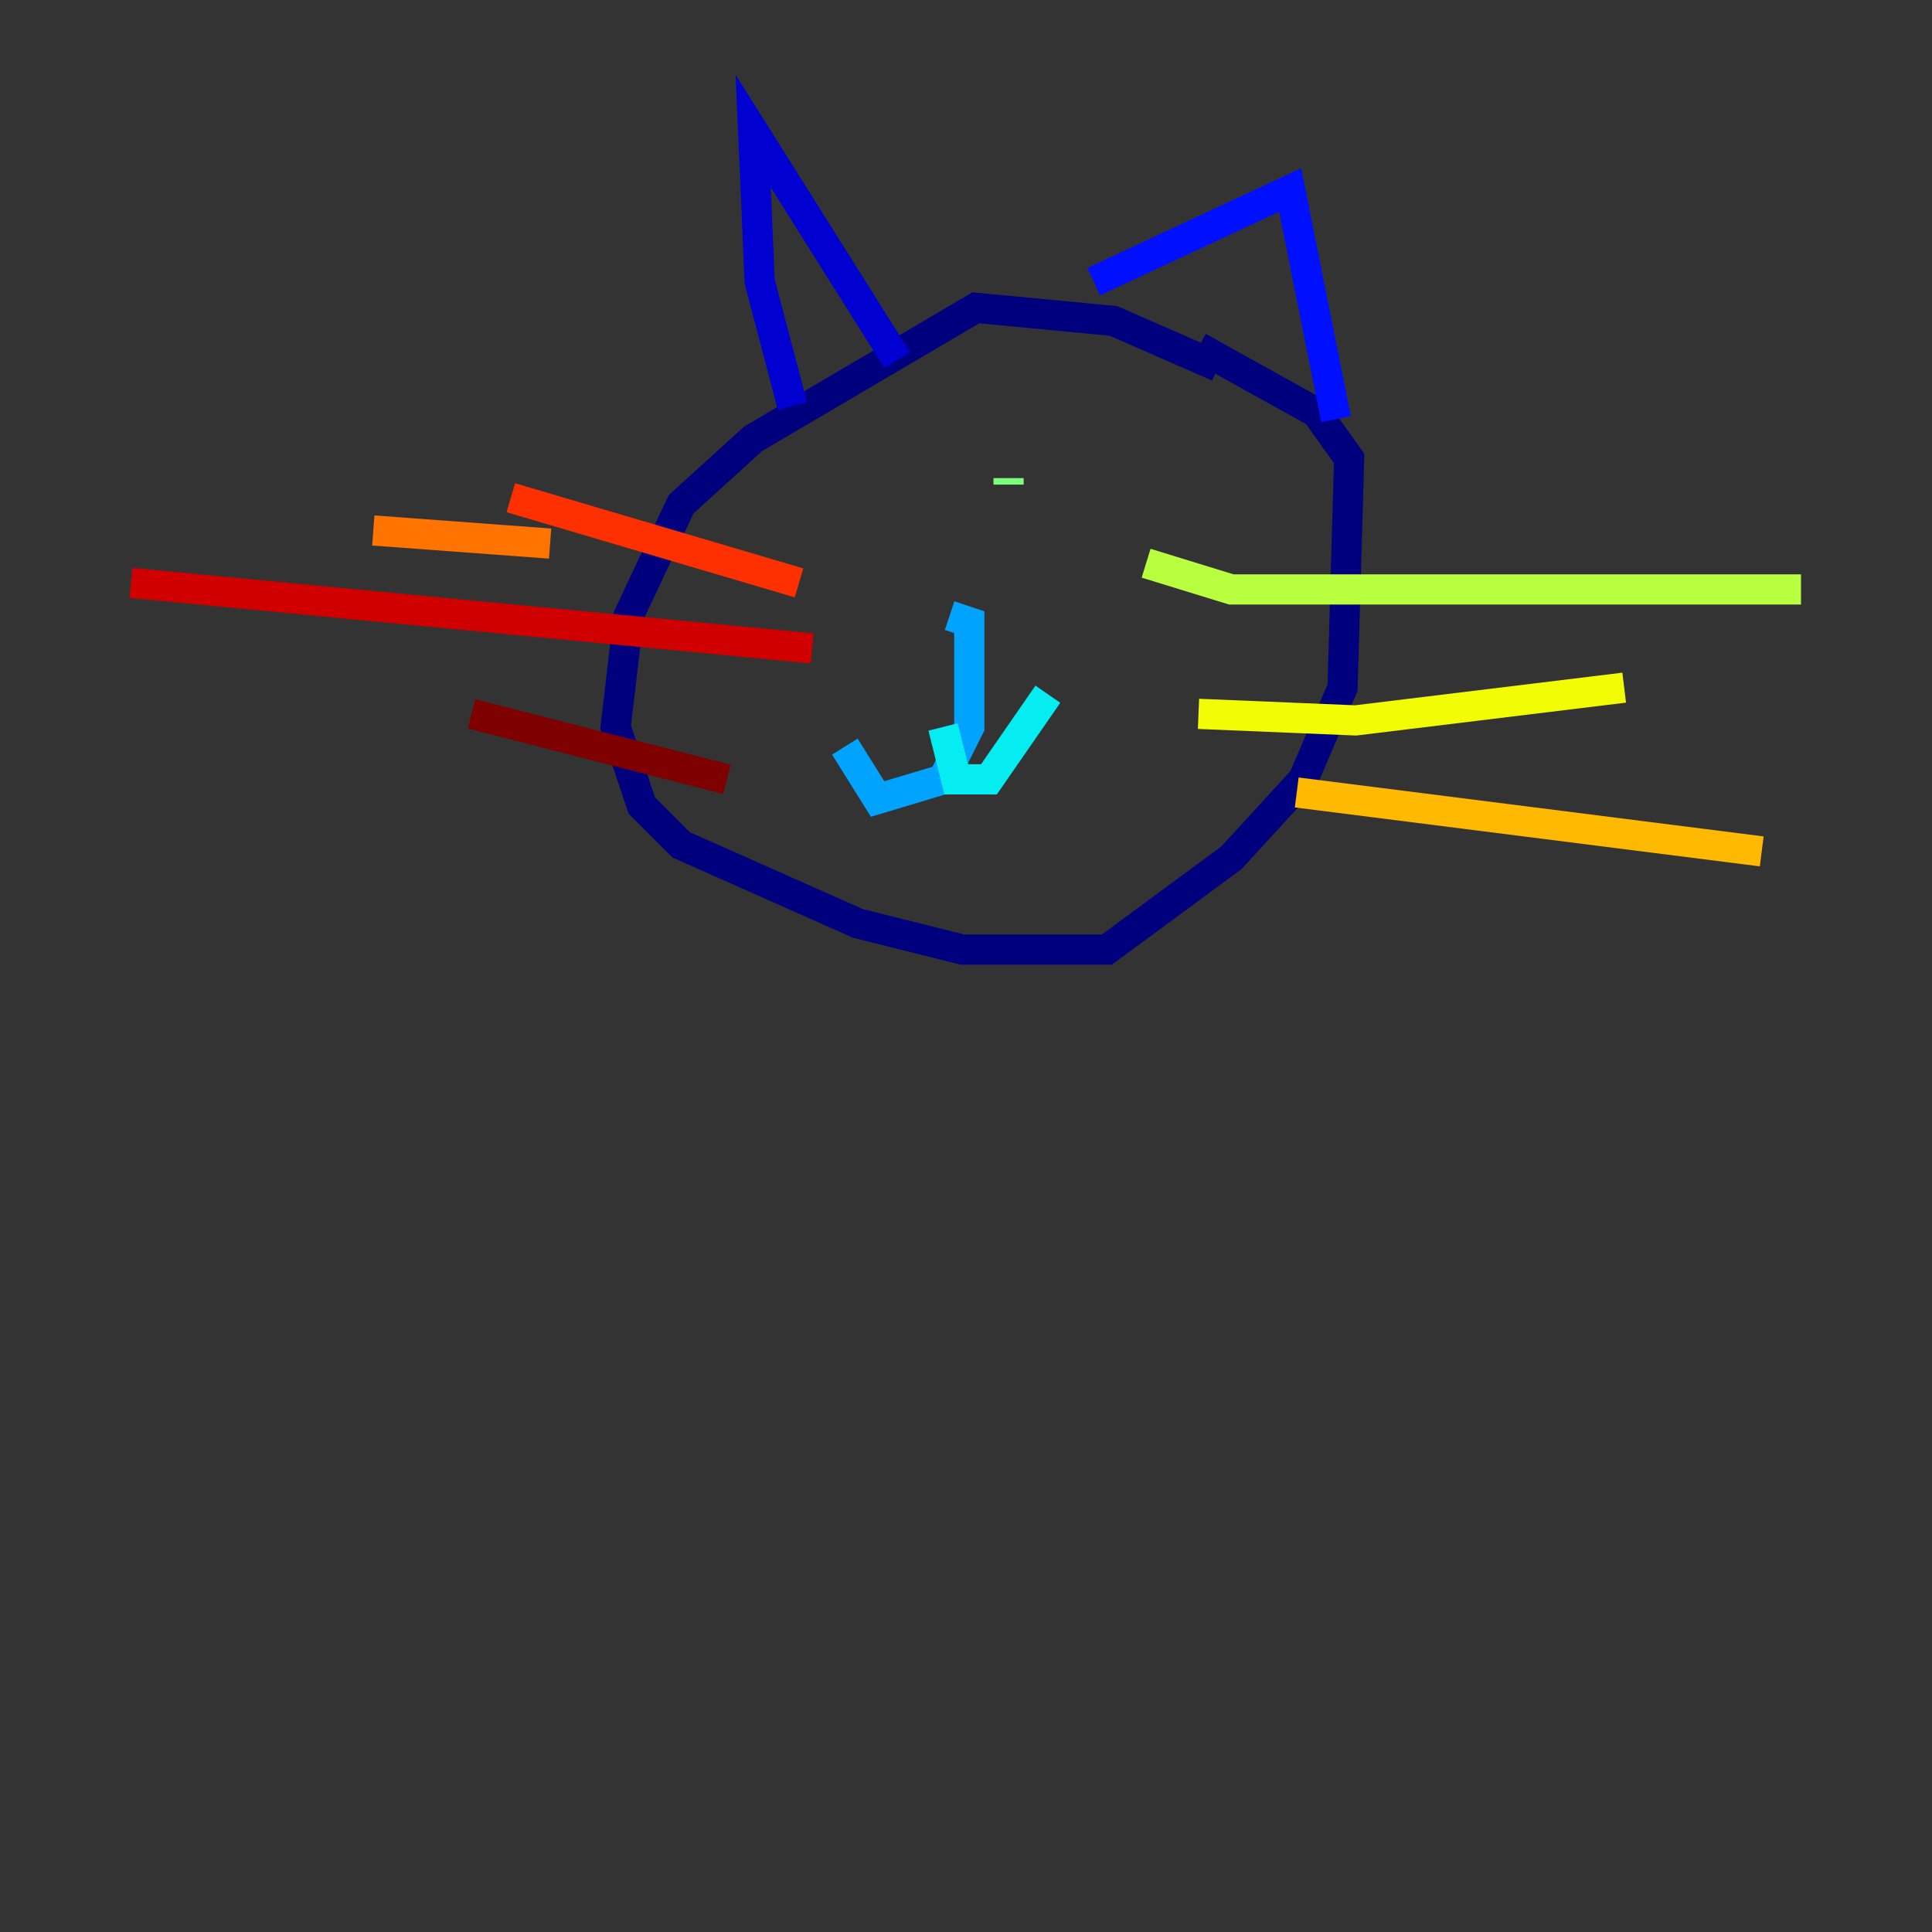 <?xml version="1.0" encoding="utf-8" ?>
<svg baseProfile="tiny" height="128" version="1.2" viewBox="0,0,128,128" width="128" xmlns="http://www.w3.org/2000/svg" xmlns:ev="http://www.w3.org/2001/xml-events" xmlns:xlink="http://www.w3.org/1999/xlink"><rect x="0" y="0" width="128" height="128" fill="#333333" stroke="none"/><defs /><polyline fill="none" points="80.705,24.298 73.763,21.261 64.651,20.393 49.898,29.071 45.125,33.41 41.654,40.786 40.786,48.163 42.522,53.37 45.125,55.973 56.841,61.18 63.783,62.915 73.329,62.915 81.573,56.841 86.346,51.634 88.949,45.559 89.383,30.373 87.214,27.336 79.403,22.997" stroke="#00007f" stroke-width="2" /><polyline fill="none" points="52.502,26.902 50.332,18.658 49.898,8.678 59.444,23.864" stroke="#0000d1" stroke-width="2" /><polyline fill="none" points="72.461,18.658 85.478,12.583 88.515,27.77" stroke="#0010ff" stroke-width="2" /><polyline fill="none" points="62.915,40.786 62.915,40.786" stroke="#0058ff" stroke-width="2" /><polyline fill="none" points="62.915,40.786 64.217,41.22 64.217,48.163 62.481,51.634 58.142,52.936 55.973,49.464" stroke="#00a4ff" stroke-width="2" /><polyline fill="none" points="62.481,48.163 63.349,51.634 65.519,51.634 69.424,45.993" stroke="#05ecf1" stroke-width="2" /><polyline fill="none" points="60.746,29.939 60.746,29.939" stroke="#3fffb7" stroke-width="2" /><polyline fill="none" points="66.82,31.675 66.82,32.108" stroke="#7cff79" stroke-width="2" /><polyline fill="none" points="75.932,37.315 81.573,39.051 119.322,39.051" stroke="#b7ff3f" stroke-width="2" /><polyline fill="none" points="79.403,47.295 89.817,47.729 107.607,45.559" stroke="#f1fc05" stroke-width="2" /><polyline fill="none" points="85.912,52.502 116.719,56.407" stroke="#ffb900" stroke-width="2" /><polyline fill="none" points="36.447,36.014 24.732,35.146" stroke="#ff7300" stroke-width="2" /><polyline fill="none" points="52.936,38.617 33.844,32.976" stroke="#ff3000" stroke-width="2" /><polyline fill="none" points="53.803,42.956 8.678,38.617" stroke="#d10000" stroke-width="2" /><polyline fill="none" points="48.163,51.634 31.241,47.295" stroke="#7f0000" stroke-width="2" /></svg>